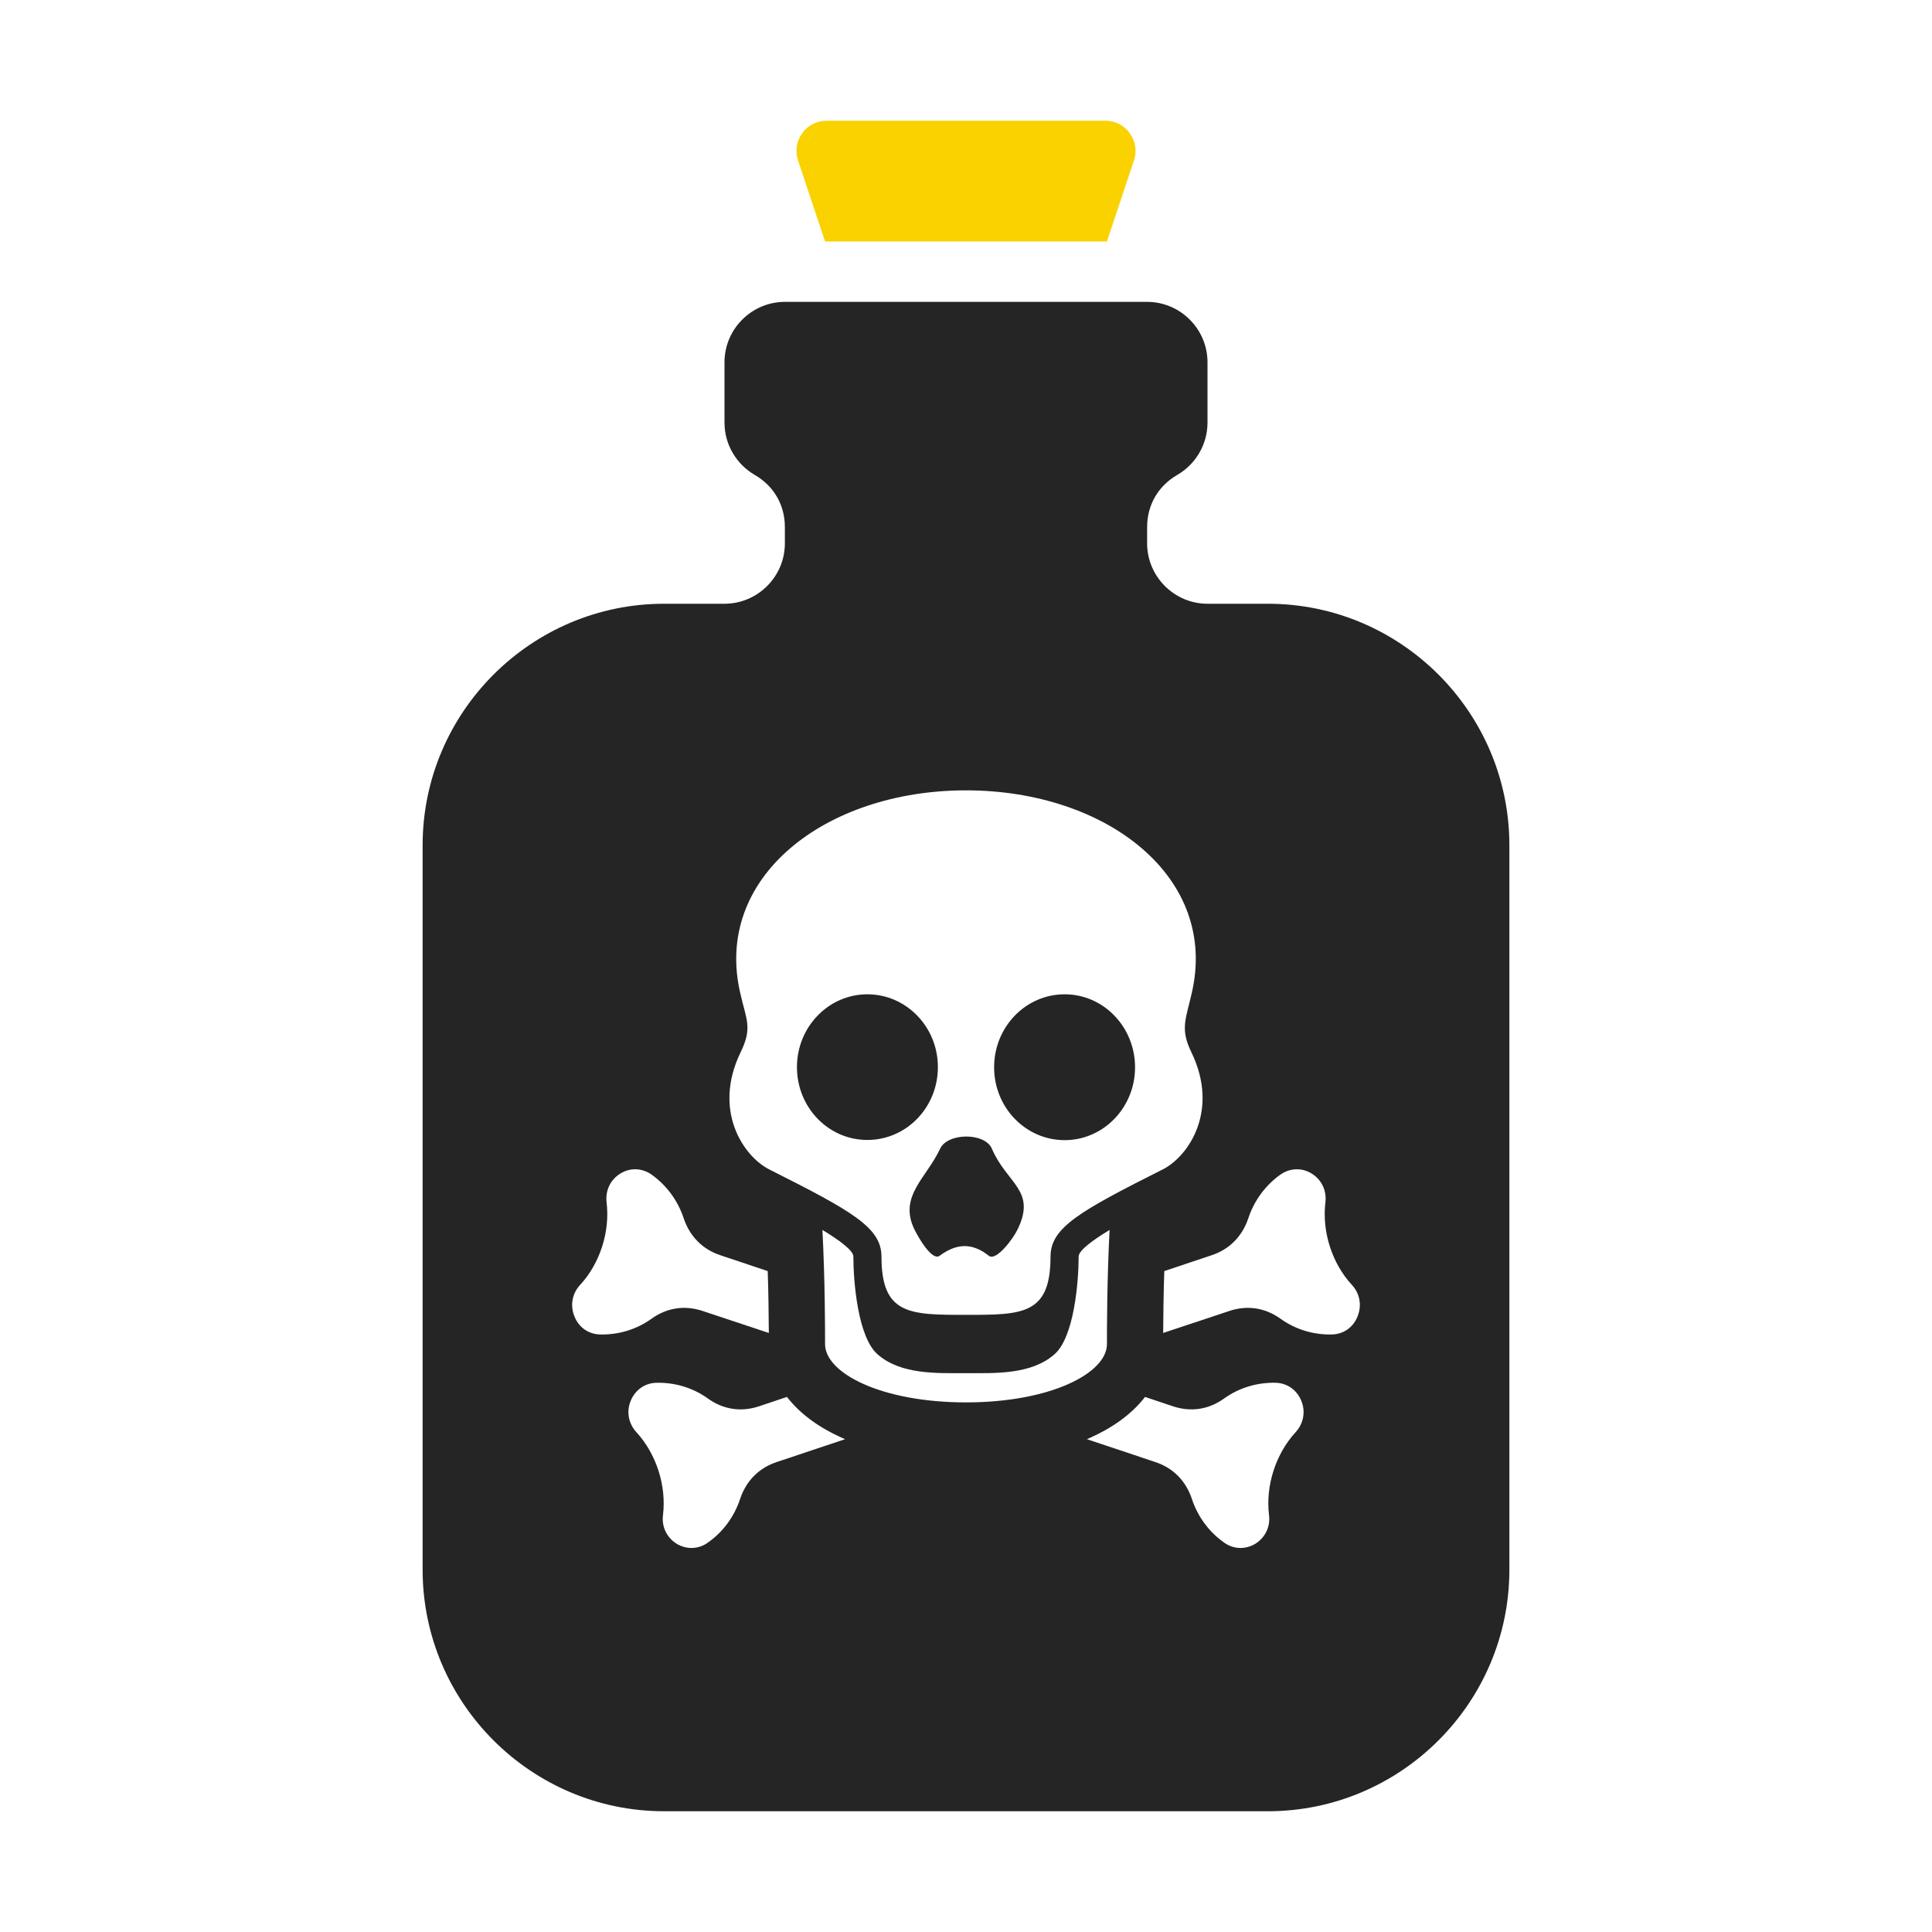 <?xml version="1.0" encoding="UTF-8"?>
<!DOCTYPE svg PUBLIC "-//W3C//DTD SVG 1.1//EN" "http://www.w3.org/Graphics/SVG/1.1/DTD/svg11.dtd">
<svg xmlns="http://www.w3.org/2000/svg" xml:space="preserve" width="1024px" height="1024px" shape-rendering="geometricPrecision" text-rendering="geometricPrecision" image-rendering="optimizeQuality" fill-rule="nonzero" clip-rule="evenodd" viewBox="0 0 10240 10240" xmlns:xlink="http://www.w3.org/1999/xlink">
	<title>poison icon</title>
	<desc>poison icon from the IconExperience.com O-Collection. Copyright by INCORS GmbH (www.incors.com).</desc>
	<path id="curve1" fill="#252525" d="M4160 1600l1920 0c176,0 320,144 320,320l0 320c0,118 -65,222 -160,277 -102,59 -160,160 -160,277l0 86c0,176 144,320 320,320l320 0c705,0 1280,575 1280,1280l0 3840c0,705 -575,1280 -1280,1280l-3200 0c-705,0 -1280,-575 -1280,-1280l0 -3840c0,-705 575,-1280 1280,-1280l320 0c176,0 320,-144 320,-320l0 -86c0,-117 -58,-218 -160,-277 -95,-55 -160,-159 -160,-277l0 -320c0,-176 144,-320 320,-320zm2058 5854l-149 -50c-73,95 -180,167 -290,216 -6,3 -12,5 -18,8l362 121c94,31 162,99 194,195 32,97 93,177 171,232 50,36 113,38 166,6 52,-33 80,-90 72,-152 -19,-156 36,-325 141,-439 42,-46 54,-109 30,-167 -24,-58 -76,-94 -137,-95 -95,-2 -191,25 -273,84 -81,58 -175,72 -269,41zm-53 -1257l0 0c134,-69 299,-310 150,-619 -61,-124 -30,-176 0,-308 149,-618 -448,-1081 -1195,-1081 -747,0 -1344,463 -1195,1081 31,136 64,178 0,308 -149,309 16,550 150,619 441,222 597,309 597,463 0,309 149,309 448,309 299,0 448,0 448,-309 0,-154 156,-241 597,-463zm-1806 322c14,268 14,534 14,605 0,154 299,309 747,309 448,0 747,-155 747,-309 0,-71 0,-337 14,-605 -91,55 -164,109 -164,141 0,134 -24,427 -128,518 -124,109 -316,100 -469,100 -153,0 -345,9 -469,-100 -104,-91 -128,-384 -128,-518 0,-32 -73,-86 -164,-141zm898 -431c80,187 237,220 137,427 -25,53 -115,171 -153,141 -89,-71 -172,-66 -261,0 -38,28 -108,-88 -134,-141 -84,-175 65,-272 137,-427 40,-85 237,-86 274,0zm386 -818c206,0 373,173 373,387 0,213 -167,386 -373,386 -207,0 -374,-173 -374,-386 0,-214 167,-387 374,-387zm-1046 0c207,0 374,173 374,386 0,214 -167,386 -374,386 -206,0 -373,-172 -373,-386 0,-213 167,-386 373,-386zm-118 2358c-6,-3 -12,-5 -18,-8 -110,-49 -217,-121 -290,-216l-149 50c-94,31 -188,17 -269,-41 -82,-59 -178,-86 -273,-84 -61,1 -113,37 -137,95 -24,58 -12,121 30,167 105,114 160,283 141,439 -8,62 20,119 72,152 53,32 116,30 166,-6 78,-55 139,-135 171,-232 32,-96 100,-164 194,-195l362 -121zm-404 -563c-1,-109 -2,-219 -6,-328l-251 -84c-94,-31 -162,-100 -194,-195 -32,-97 -93,-177 -170,-232 -51,-36 -114,-38 -166,-6 -53,33 -80,90 -73,152 19,156 -35,325 -141,439 -42,46 -53,109 -29,167 23,58 75,94 137,95 94,2 190,-25 272,-84 81,-58 175,-72 269,-41l352 117zm2096 -328c-4,109 -5,219 -6,328l352 -117c94,-31 188,-17 269,41 82,59 178,86 272,84 62,-1 114,-37 137,-95 24,-58 13,-121 -29,-167 -106,-114 -160,-283 -141,-439 7,-62 -20,-119 -73,-152 -52,-32 -115,-30 -166,6 -77,55 -138,135 -170,232 -32,95 -100,164 -194,195l-251 84z"/>
	<path id="curve0" fill="#FAD200" d="M4382 640l1476 0c53,0 99,23 130,66 31,44 39,94 22,145l-143 429 -1494 0 -143 -429c-17,-51 -9,-101 22,-145 31,-43 77,-66 130,-66z"/>
</svg>
